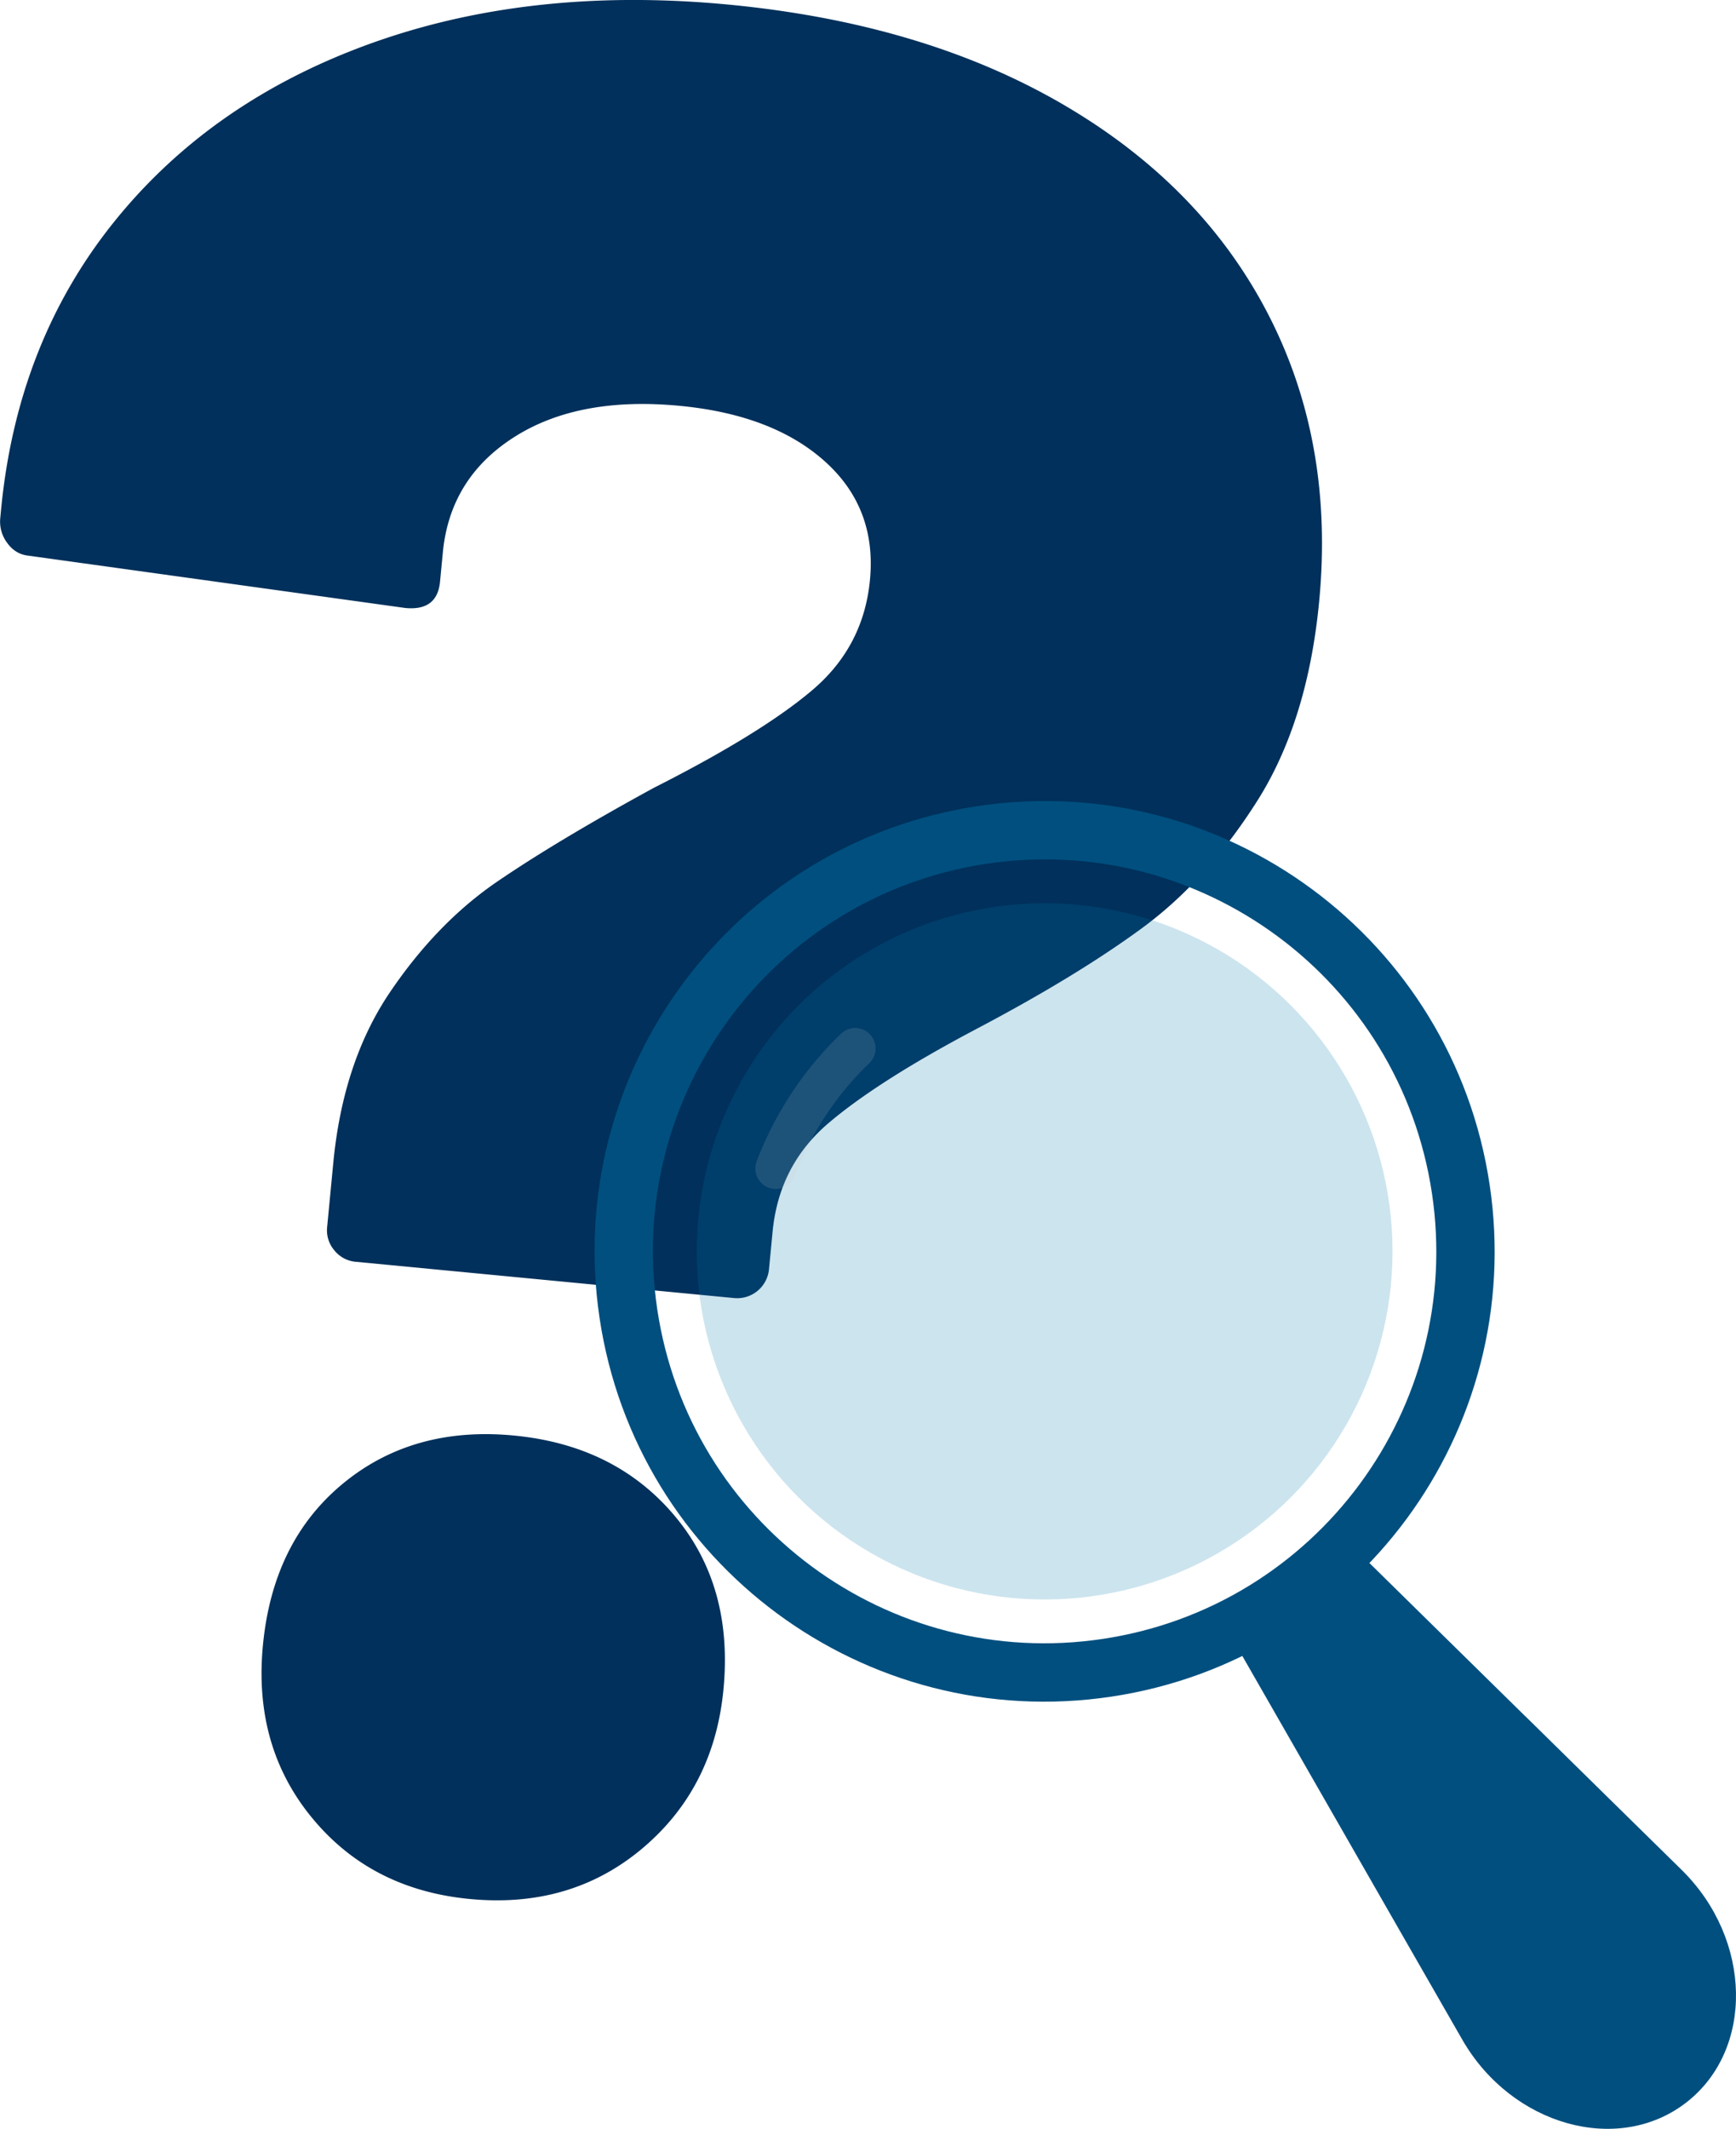 <svg id="Layer_1" data-name="Layer 1" xmlns="http://www.w3.org/2000/svg" viewBox="0 0 1495.8 1833.11"><defs><style>.cls-1{fill:#00305b;}.cls-2{fill:#004f7f;}.cls-3{opacity:0.2;}.cls-4{fill:#0078a9;}.cls-5{opacity:0.15;}.cls-6{fill:#c6c6c6;}</style></defs><path class="cls-1" d="M288.06,1076.63a26.5,26.5,0,0,1-6.16-20.26l5.27-55Q295.52,914.2,336,854.4t92.45-95.29q52-35.48,135.05-80.8Q655.89,631.62,700,594.18t49.58-94.77q5.92-61.92-38.82-102.09t-125-47.85q-87.19-8.36-142.6,26.83t-61.6,99.4l-2.42,25.24q-2.43,25.26-29.94,22.59l-324.36-45c-7.66-.74-13.86-4.4-18.61-11a30.5,30.5,0,0,1-6-21.42l.66-6.88Q14.66,294.74,98.7,190.54T320.55,37.05Q458.34-12.22,628.09,4,795.46,20.06,915,89.39t177.15,180.15q57.63,110.86,44.48,248.45-9.89,103.2-53.51,171.93T983.51,799.56q-56,41-141.33,86T714,967q-42.87,36.42-48.32,93.75l-3.08,32.1a27.53,27.53,0,0,1-30.16,24.88l-325.67-31.2A26.48,26.48,0,0,1,288.06,1076.63ZM269,1565.49q-50.84-61.58-42.46-148.74,8.56-89.43,68.9-139.21t147.47-41.41Q530,1244.49,581,1304.91t42.35,149.87q-8.13,84.87-69.82,136.81t-148.82,43.6Q319.77,1627.06,269,1565.49Z"/><path class="cls-2" d="M1452.78,1810.57c-58.85,45.43-150.45,19.6-192.86-54.31l-52.24-91-36.49-63.64-100.75-175.69-8.2-14.29,48.68-37.62,54.68-42.23,72.6,71.36,76,74.66.15.08,65.54,64.41,69.16,67.92C1509.83,1670,1511.63,1765.14,1452.78,1810.57Z"/><g class="cls-3"><circle class="cls-4" cx="900.07" cy="1077.52" r="299.77"/></g><path class="cls-2" d="M842.71,694.06c-211.78,31.68-357.78,229-326.11,440.82s229,357.78,440.83,326.1,357.78-229,326.1-440.82S1054.49,662.38,842.71,694.06ZM950,1411.27c-184.33,27.58-356.11-99.5-383.68-283.82s99.5-356.11,283.83-383.68,356.11,99.5,383.68,283.83S1134.32,1383.7,950,1411.27Z"/><g class="cls-5"><path class="cls-6" d="M680.67,1018.85A17.59,17.59,0,0,1,652,999.94a300.47,300.47,0,0,1,72.63-109.79,17.58,17.58,0,0,1,24.43,25.3,265.36,265.36,0,0,0-64.2,97A17.47,17.47,0,0,1,680.67,1018.85Z"/></g></svg>